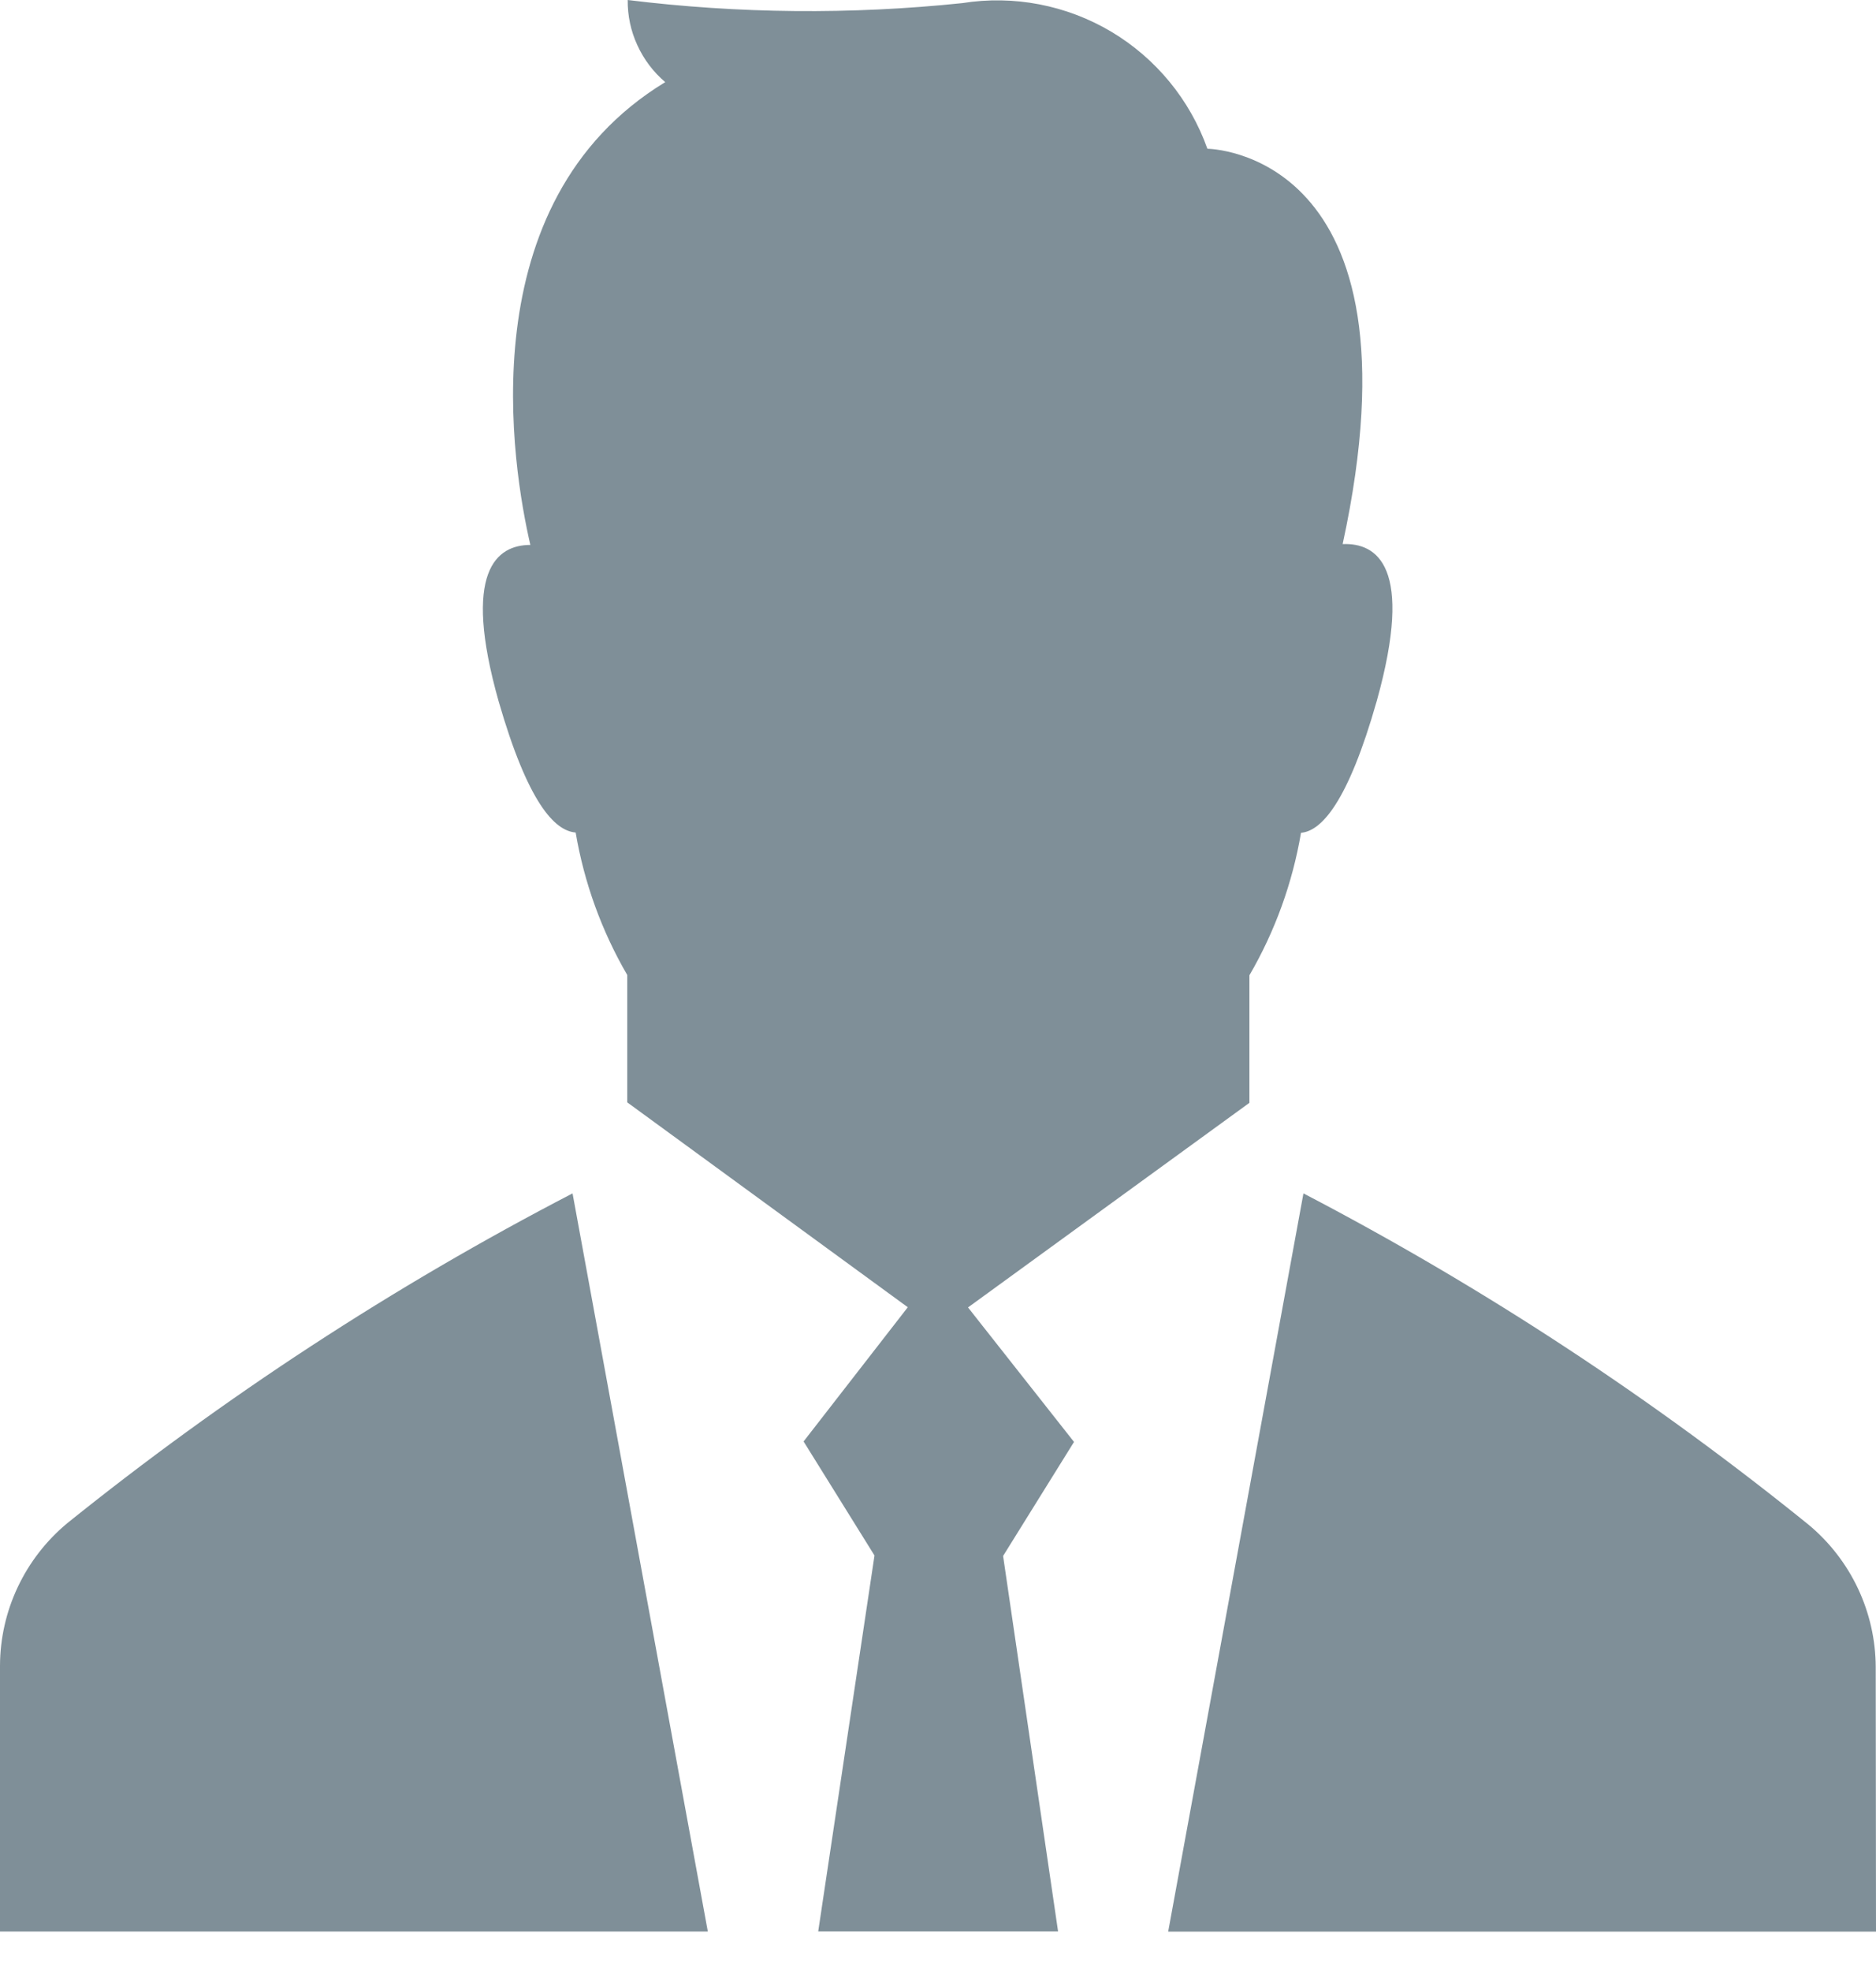 <svg width="20" height="21" viewBox="0 0 20 21" fill="none" xmlns="http://www.w3.org/2000/svg">
<path d="M19.997 17.762C19.996 17.472 19.931 17.186 19.807 16.923C19.683 16.661 19.503 16.429 19.28 16.244C17.607 14.892 15.803 13.709 13.896 12.715L12.454 20.58H20L19.997 17.762ZM6.137 8.87C6.228 9.405 6.414 9.919 6.687 10.388V11.745L9.678 13.928L8.567 15.358L9.323 16.573L8.723 20.578H11.28L10.694 16.578L11.45 15.363L10.32 13.93L13.32 11.75V10.391C13.593 9.922 13.779 9.408 13.87 8.873C14.086 8.855 14.37 8.551 14.678 7.467C15.078 6.034 14.678 5.782 14.314 5.797C15.225 1.597 12.872 1.585 12.872 1.585C12.686 1.062 12.323 0.621 11.846 0.337C11.369 0.054 10.808 -0.054 10.26 0.033C9.073 0.157 7.876 0.146 6.692 0C6.69 0.166 6.725 0.331 6.795 0.482C6.864 0.633 6.965 0.767 7.092 0.875C4.98 2.159 5.466 4.991 5.654 5.806C5.296 5.806 4.922 6.082 5.317 7.476C5.627 8.548 5.91 8.852 6.137 8.87ZM6.104 12.715C4.196 13.704 2.392 14.882 0.717 16.229C0.494 16.414 0.314 16.646 0.19 16.908C0.066 17.17 0.001 17.456 0 17.746V20.579H7.546L6.104 12.715Z" fill="#7F8F98"/>
</svg>
